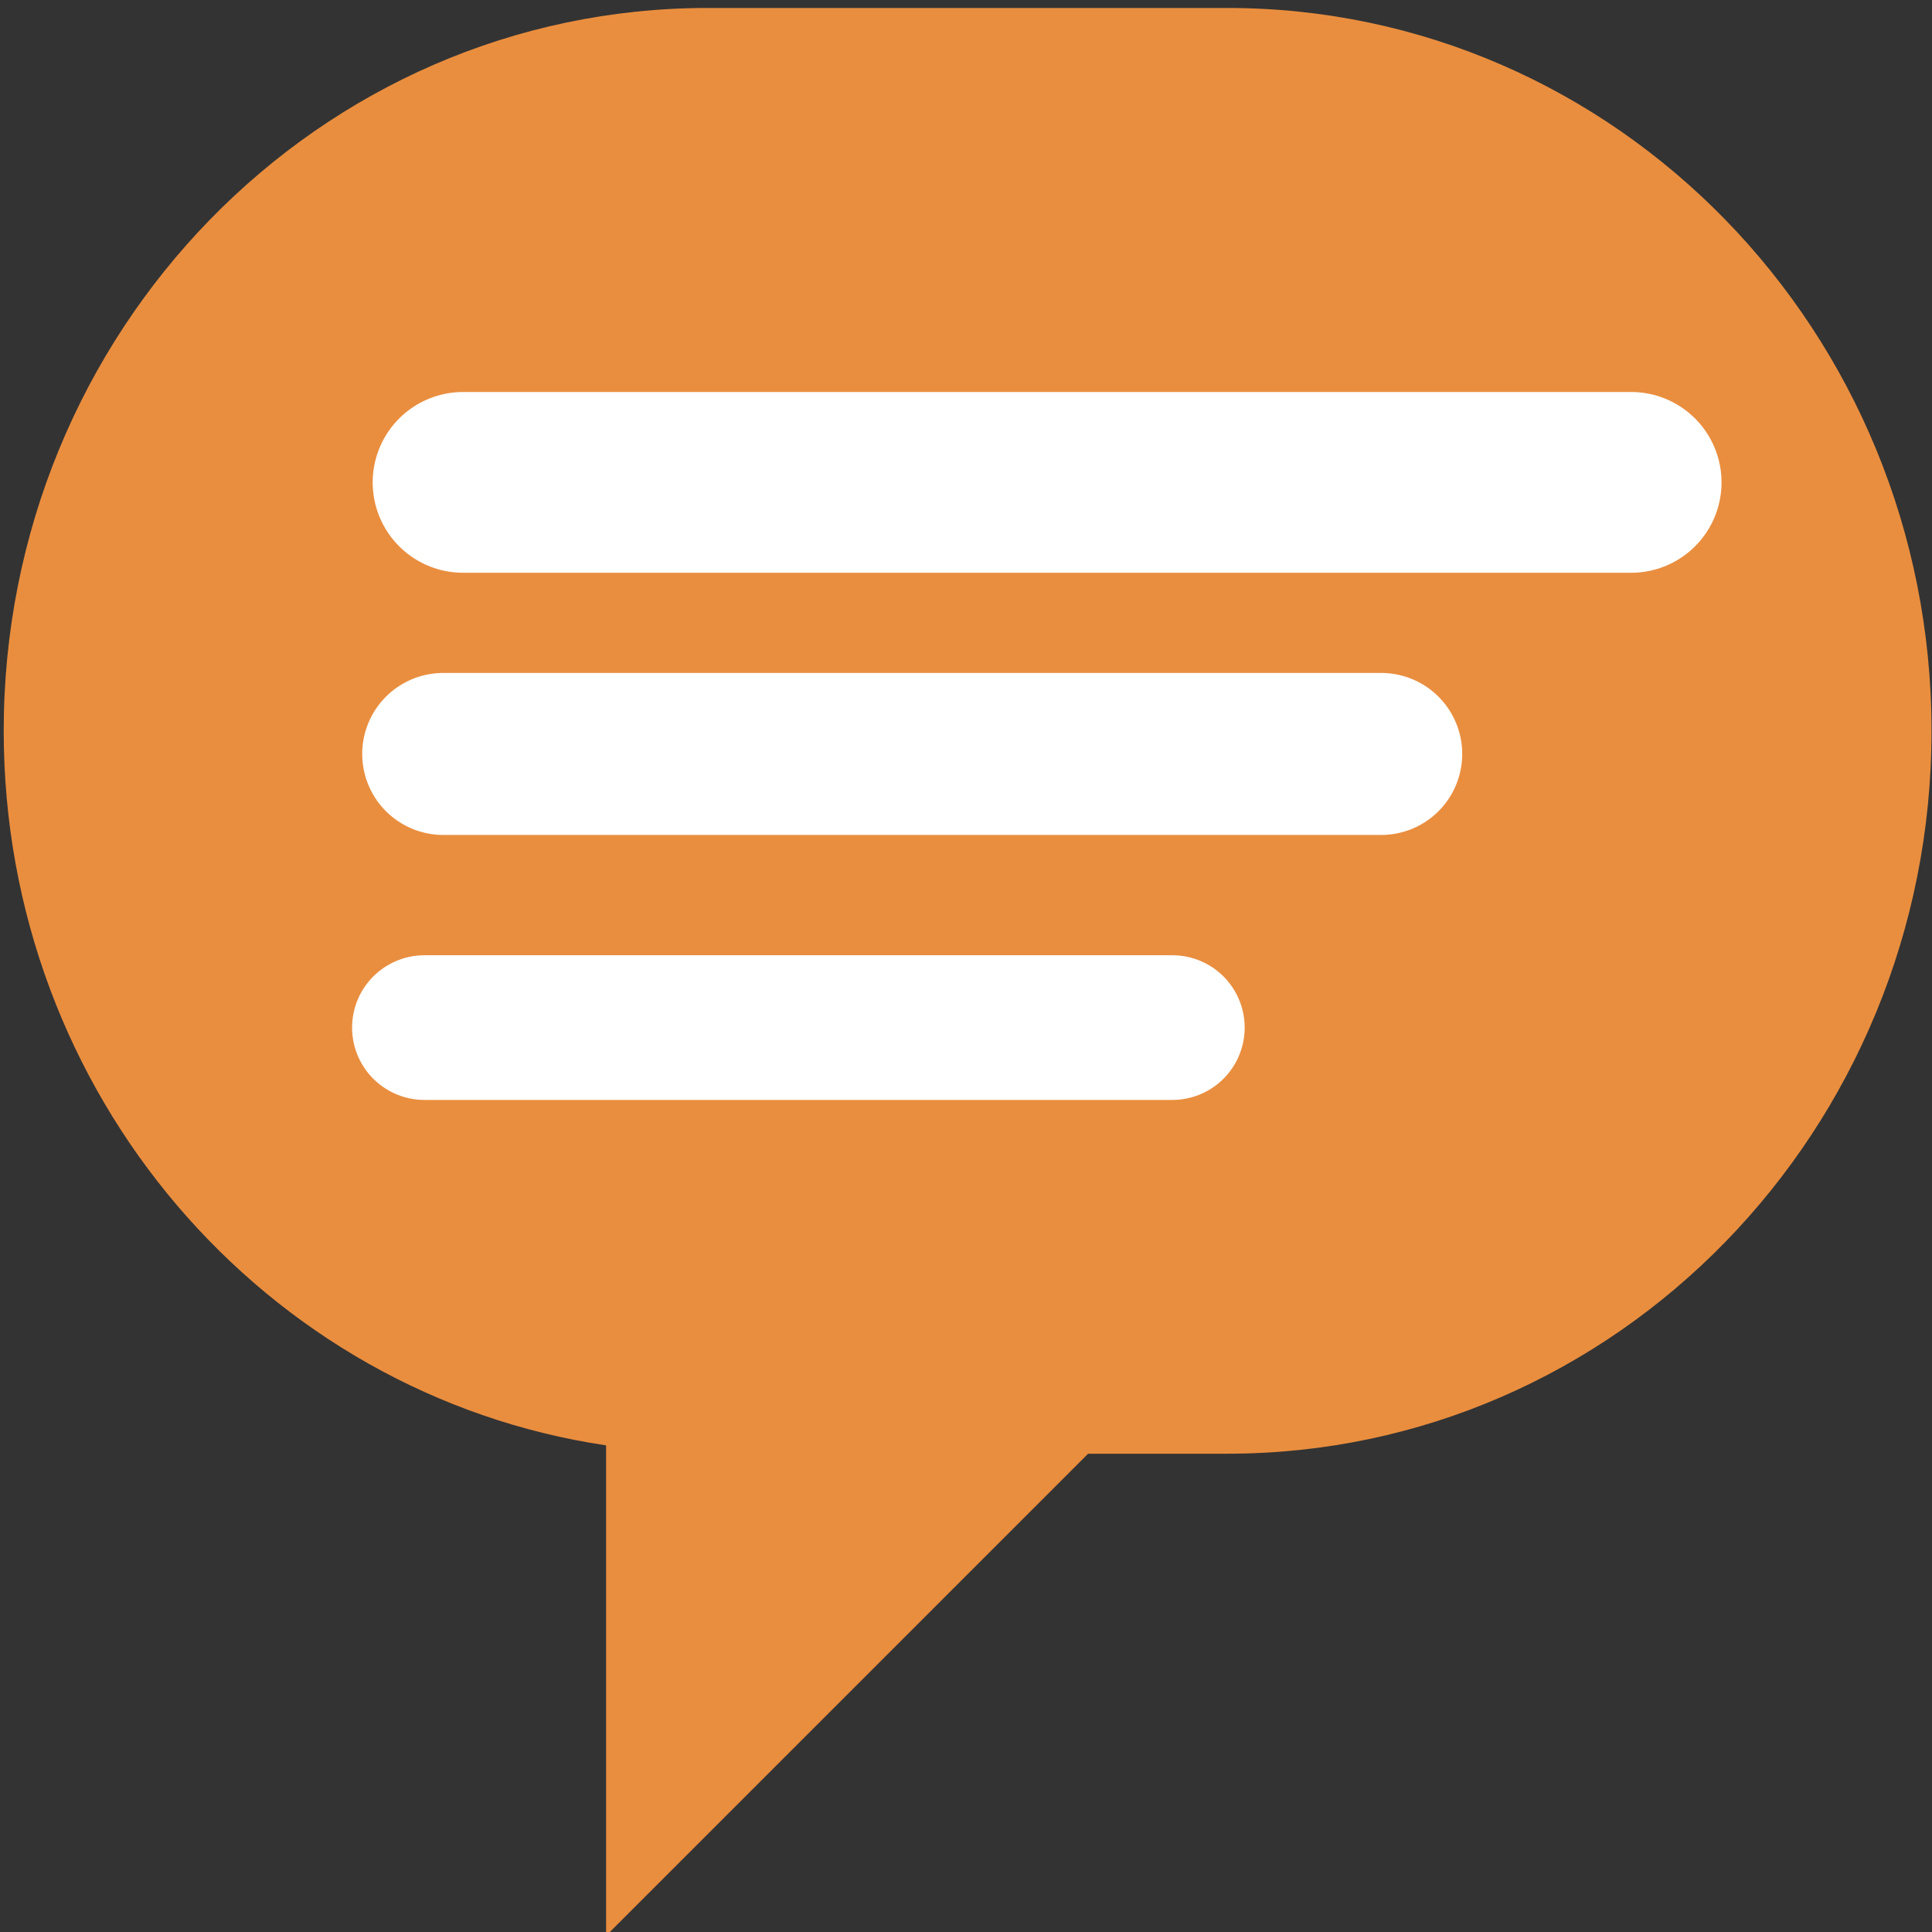 <?xml version="1.0" encoding="UTF-8" standalone="no"?>
<!-- Created with Inkscape (http://www.inkscape.org/) -->

<svg
   xmlns:dc="http://purl.org/dc/elements/1.1/"
   xmlns:cc="http://creativecommons.org/ns#"
   xmlns:rdf="http://www.w3.org/1999/02/22-rdf-syntax-ns#"
   xmlns:svg="http://www.w3.org/2000/svg"
   xmlns="http://www.w3.org/2000/svg"
   xmlns:sodipodi="http://sodipodi.sourceforge.net/DTD/sodipodi-0.dtd"
   xmlns:inkscape="http://www.inkscape.org/namespaces/inkscape"
   version="1.1"
   width="25"
   height="25"
   viewBox="0 0 25 25"
   id="Calque_1"
   xml:space="preserve"
   inkscape:version="0.48.4 r9939"
   sodipodi:docname="Message.svg"><rect x="0" y="0" width="25" height="25" fill="#333333" stroke="none"/><sodipodi:namedview
     pagecolor="#ffffff"
     bordercolor="#666666"
     borderopacity="1"
     objecttolerance="10"
     gridtolerance="10"
     guidetolerance="10"
     inkscape:pageopacity="0"
     inkscape:pageshadow="2"
     inkscape:window-width="2560"
     inkscape:window-height="1354"
     id="namedview13"
     showgrid="false"
     inkscape:zoom="20.866171"
     inkscape:cx="28.952135"
     inkscape:cy="19.872612"
     inkscape:window-x="0"
     inkscape:window-y="24"
     inkscape:window-maximized="1"
     inkscape:current-layer="Calque_1" /><defs
     id="defs7" /><path
     inkscape:connector-curvature="0"
     style="fill:#e98e3f;fill-opacity:1;fill-rule:evenodd"
     id="path3"
     d="m 15.882,0.103 -6.723,0 c -5.032,0 -9.111,4.187 -9.111,9.354 0,4.707 3.388,8.591 7.795,9.246 l 0,6.345 6.237,-6.237 1.802,0 c 5.032,0 9.112,-4.187 9.112,-9.354 0,-5.167 -4.08,-9.354 -9.112,-9.354 z"
     sodipodi:nodetypes="ssscccsss" /><path
     inkscape:connector-curvature="0"
     style="fill:#e98e3f;fill-opacity:1;stroke:#ffffff;stroke-width:2.339;stroke-linecap:round;stroke-linejoin:miter;stroke-miterlimit:4;stroke-opacity:1;stroke-dasharray:none"
     id="path2985"
     d="m 5.992,6.242 15.115,0" /><path
     inkscape:connector-curvature="0"
     style="fill:#e98e3f;fill-opacity:1;stroke:#ffffff;stroke-width:1.872;stroke-linecap:round;stroke-linejoin:miter;stroke-miterlimit:4;stroke-opacity:1;stroke-dasharray:none"
     id="path2985-7"
     d="m 5.492,13.297 9.678,0" /><path
     inkscape:connector-curvature="0"
     style="fill:#e98e3f;fill-opacity:1;stroke:#ffffff;stroke-width:2.096;stroke-linecap:round;stroke-linejoin:miter;stroke-miterlimit:4;stroke-opacity:1;stroke-dasharray:none"
     id="path2985-8"
     d="m 5.735,9.756 12.138,0" /></svg>